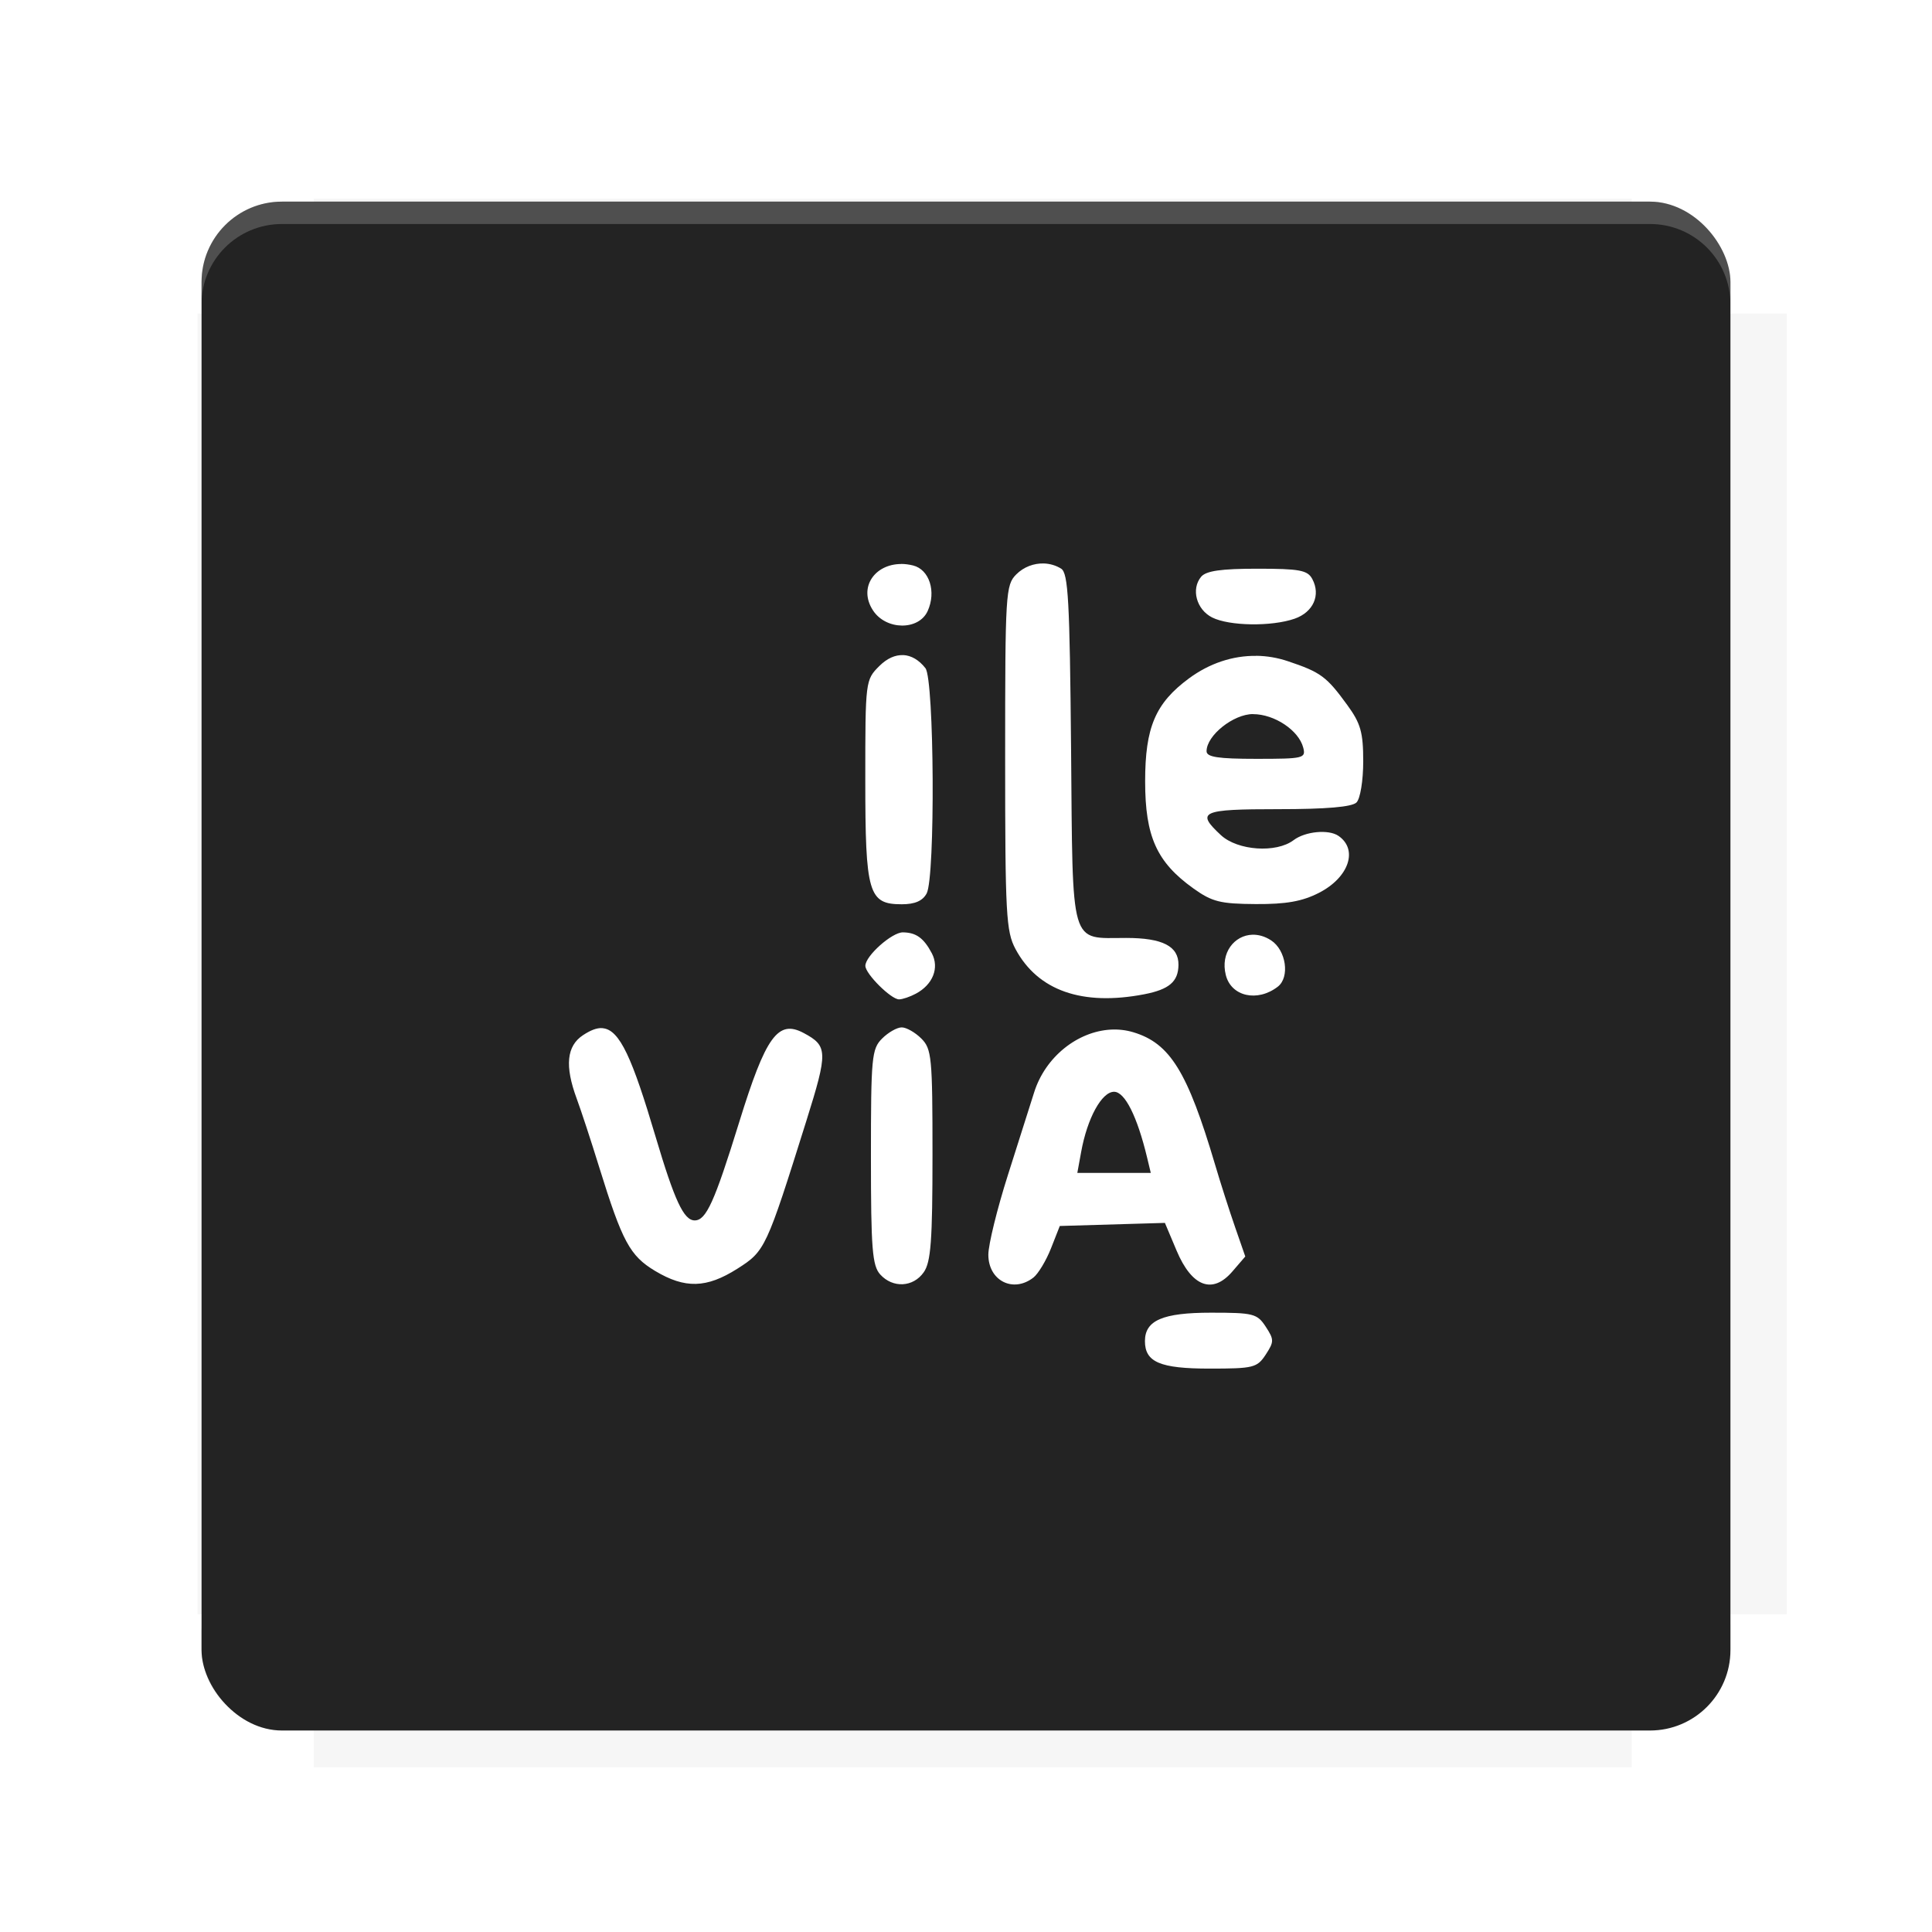 <?xml version="1.0" encoding="UTF-8"?>
<svg version="1.1" viewBox="0 0 28.747 28.747" xmlns="http://www.w3.org/2000/svg">
    <defs>
        <filter id="filter6206-7" color-interpolation-filters="sRGB">
            <feGaussianBlur stdDeviation="0.658"/>
        </filter>
    </defs>
    <g transform="translate(0 -1093.8)">
        <path transform="matrix(1.078 0 0 1.064 -.094 2.751)" d="m4.418 1028.2v1.605h-1.605v18.192h1.605v2.14h18.192v-2.14h2.14v-18.192h-2.14v-1.605z" fill="#232323" filter="url(#filter6206-7)" opacity=".2"/>
        <rect x="2.999" y="1096.8" width="22.749" height="22.749" rx="1.197" ry="1.197" fill="#232323"/>
        <g transform="translate(-22.32 1056.5)">
            <path d="m0 0h51.2v51.2h-51.2z" fill="none" stroke-width="1.067"/>
            <g transform="matrix(.336 0 0 .336 1.53 73.043)">
                <path d="m0 0h51.2v51.2h-51.2z" fill="none" stroke-width="1.067"/>
            </g>
            <g transform="matrix(.372 0 0 .372 38.802 63.239)">
                <path d="m0 0h51.2v51.2h-51.2z" fill="none" stroke-width="1.067"/>
                <g transform="matrix(2.689 0 0 2.689 -82.906 -48.45)">
                    <path d="m0 0h51.2v51.2h-51.2z" fill="none" stroke-width="1.067"/>
                </g>
            </g>
        </g>
        <path d="m4.196 1096.8c-0.663 0-1.198 0.535-1.198 1.198v0.333c0-0.663 0.535-1.198 1.198-1.198h20.354c0.663 0 1.198 0.534 1.198 1.198v-0.333c0-0.663-0.535-1.198-1.198-1.198z" fill="#fff" opacity=".2"/>
        <rect x="128" y="546.52" width="42.667" height="42.667" fill="none" stroke-width="1.067"/>
        <rect x="128" y="631.85" width="42.667" height="42.667" fill="none" stroke-width="1.067"/>
        <rect x="128" y="674.52" width="42.667" height="42.667" fill="none" stroke-width="1.067"/>
        <rect x="128" y="589.19" width="42.667" height="42.667" fill="none" stroke-width="1.067"/>
        <rect x="128" y="717.19" width="42.667" height="42.667" fill="none" stroke-width="1.067"/>
        <rect x="213.33" y="546.52" width="42.667" height="42.667" fill="none" stroke-width="1.067"/>
        <rect x="213.33" y="631.85" width="42.667" height="42.667" fill="none" stroke-width="1.067"/>
        <rect x="213.33" y="674.52" width="42.667" height="42.667" fill="none" stroke-width="1.067"/>
        <rect x="213.33" y="589.19" width="42.667" height="42.667" fill="none" stroke-width="1.067"/>
        <rect x="213.33" y="717.19" width="42.667" height="42.667" fill="none" stroke-width="1.067"/>
        <rect x="298.67" y="546.52" width="42.667" height="42.667" fill="none" stroke-width="1.067"/>
        <rect x="298.67" y="631.85" width="42.667" height="42.667" fill="none" stroke-width="1.067"/>
        <rect x="298.67" y="674.52" width="42.667" height="42.667" fill="none" stroke-width="1.067"/>
        <rect x="298.67" y="589.19" width="42.667" height="42.667" fill="none" stroke-width="1.067"/>
        <rect x="298.67" y="717.19" width="42.667" height="42.667" fill="none" stroke-width="1.067"/>
        <rect x="170.67" y="546.52" width="42.667" height="42.667" fill="none" stroke-width="1.067"/>
        <rect x="170.67" y="631.85" width="42.667" height="42.667" fill="none" stroke-width="1.067"/>
        <rect x="170.67" y="674.52" width="42.667" height="42.667" fill="none" stroke-width="1.067"/>
        <rect x="170.67" y="589.19" width="42.667" height="42.667" fill="none" stroke-width="1.067"/>
        <rect x="170.67" y="717.19" width="42.667" height="42.667" fill="none" stroke-width="1.067"/>
        <rect x="256" y="546.52" width="42.667" height="42.667" fill="none" stroke-width="1.067"/>
        <rect x="256" y="631.85" width="42.667" height="42.667" fill="none" stroke-width="1.067"/>
        <rect x="256" y="674.52" width="42.667" height="42.667" fill="none" stroke-width="1.067"/>
        <rect x="256" y="589.19" width="42.667" height="42.667" fill="none" stroke-width="1.067"/>
        <rect x="256" y="717.19" width="42.667" height="42.667" fill="none" stroke-width="1.067"/>
        <rect x="128" y="759.85" width="42.667" height="42.667" fill="none" stroke-width="1.067"/>
        <rect x="213.33" y="759.85" width="42.667" height="42.667" fill="none" stroke-width="1.067"/>
        <rect x="298.67" y="759.85" width="42.667" height="42.667" fill="none" stroke-width="1.067"/>
        <rect x="170.67" y="759.85" width="42.667" height="42.667" fill="none" stroke-width="1.067"/>
        <rect x="256" y="759.85" width="42.667" height="42.667" fill="none" stroke-width="1.067"/>
        <rect x="341.33" y="589.19" width="42.667" height="42.667" fill="none" stroke-width="1.067"/>
        <rect x="341.33" y="631.85" width="42.667" height="42.667" fill="none" stroke-width="1.067"/>
        <rect x="341.33" y="717.19" width="42.667" height="42.667" fill="none" stroke-width="1.067"/>
        <rect x="341.33" y="546.52" width="42.667" height="42.667" fill="none" stroke-width="1.067"/>
        <rect x="341.33" y="674.52" width="42.667" height="42.667" fill="none" stroke-width="1.067"/>
        <rect x="341.33" y="759.85" width="42.667" height="42.667" fill="none" stroke-width="1.067"/>
        <rect x="160" y="578.52" width="192" height="192" fill="none" stroke-width="1.067"/>
        <g transform="matrix(.373 0 0 .373 4.733 1097.4)">
            <path d="m0 0h51.2v51.2h-51.2z" fill="none" stroke-width="1.067"/>
        </g>
        <g transform="matrix(.365 0 0 .365 5.136 1097.4)">
            <path d="m0 0h51.2v51.2h-51.2z" fill="none" stroke-width="1.067"/>
        </g>
        <g transform="matrix(.416 0 0 .416 84.325 1055.9)">
            <g transform="matrix(.062 0 0 .062 -28.238 185.29)">
                <g transform="matrix(38.618 0 0 38.618 14724 -13542)">
                    <g transform="matrix(.714 0 0 .714 -400.52 188.34)">
                        <path d="m1293.2-120.67c-181.75 0.276-511.18 0.135-699.05 0.14-2.322 10.413-3.593 21.251-3.593 32.384v114c207.65 0.737 494.72 0.381 706.23 0.373v-114.37c0-11.18-1.252-22.07-3.593-32.523zm-458.69 295.56c-78.385-4e-3 -158.85 0.179-243.95 0.56v138.63c286.34-0.393 421.73-0.138 706.23-0.327v-137.75c-163.2-0.53-311.22-1.111-462.28-1.12z" opacity="0" stroke-width="1.493"/>
                    </g>
                </g>
            </g>
        </g>
        <path d="m24.549 1119.5c0.663 0 1.198-0.535 1.198-1.198v-0.333c0 0.663-0.535 1.198-1.198 1.198h-20.354c-0.663 0-1.198-0.535-1.198-1.198v0.333c0 0.663 0.535 1.198 1.198 1.198z" fill="#232323" opacity=".2"/>
    </g>
    <path d="m15.534 8.384c-0.149-0.005-0.301 0.051-0.412 0.162-0.159 0.159-0.166 0.277-0.166 2.727 0 2.333 0.014 2.586 0.154 2.848 0.332 0.619 0.992 0.851 1.916 0.673 0.371-0.072 0.506-0.188 0.509-0.437 0.003-0.278-0.236-0.401-0.779-0.401-0.844 0-0.793 0.177-0.819-2.812-0.02-2.207-0.042-2.616-0.148-2.683-0.077-0.048-0.164-0.073-0.253-0.077zm-2.124 0.008c-0.395-1.056e-4 -0.643 0.351-0.42 0.691 0.194 0.296 0.68 0.301 0.813 0.009 0.131-0.288 0.026-0.617-0.216-0.678-0.061-0.015-0.121-0.023-0.177-0.023zm5.298 0.07c-0.54 0-0.762 0.032-0.836 0.12-0.152 0.183-0.07 0.487 0.163 0.605 0.255 0.129 0.885 0.138 1.228 0.019 0.278-0.097 0.392-0.351 0.263-0.591-0.07-0.131-0.189-0.153-0.818-0.153zm-5.268 1.286c-0.119-0.006-0.241 0.048-0.355 0.161-0.208 0.208-0.21 0.219-0.21 1.693 0 1.694 0.047 1.853 0.543 1.853 0.195 0 0.31-0.05 0.37-0.161 0.13-0.242 0.114-3.184-0.018-3.352-0.097-0.124-0.212-0.189-0.33-0.195zm5.253 0.011c-0.349-0.005-0.697 0.11-1.003 0.336-0.498 0.368-0.651 0.727-0.651 1.53 0 0.822 0.172 1.204 0.719 1.595 0.278 0.199 0.401 0.229 0.927 0.232 0.452 0.003 0.692-0.04 0.94-0.167 0.445-0.227 0.588-0.644 0.29-0.848-0.146-0.1-0.494-0.067-0.667 0.064-0.259 0.196-0.833 0.156-1.082-0.075-0.376-0.349-0.294-0.386 0.853-0.386 0.718 0 1.098-0.033 1.165-0.1 0.056-0.056 0.1-0.325 0.1-0.612 0-0.43-0.038-0.564-0.236-0.836-0.309-0.425-0.394-0.489-0.883-0.653-0.154-0.052-0.313-0.079-0.471-0.081zm-0.048 0.867c0.318 0 0.679 0.241 0.746 0.497 0.042 0.16 0.006 0.168-0.697 0.168-0.568 0-0.741-0.026-0.741-0.113 0-0.235 0.399-0.553 0.692-0.553zm-5.211 3.247c-0.163-0.001-0.558 0.351-0.558 0.498 0 0.119 0.382 0.499 0.501 0.499 0.051 0 0.164-0.038 0.251-0.085 0.254-0.136 0.351-0.384 0.237-0.601-0.12-0.227-0.234-0.309-0.431-0.311zm5.202 0.035c-0.268 0.007-0.48 0.269-0.397 0.599 0.08 0.321 0.471 0.408 0.774 0.174 0.182-0.141 0.124-0.543-0.1-0.689-0.093-0.061-0.188-0.086-0.277-0.084zm-5.22 1.379c-0.069 0-0.2 0.075-0.291 0.166-0.155 0.155-0.166 0.277-0.166 1.762 0 1.368 0.02 1.617 0.138 1.748 0.187 0.207 0.491 0.192 0.648-0.033 0.106-0.151 0.13-0.468 0.13-1.748 0-1.452-0.012-1.575-0.166-1.729-0.092-0.092-0.223-0.166-0.291-0.166zm-4.45 0.011c-0.086-0.007-0.18 0.032-0.29 0.104-0.245 0.161-0.275 0.458-0.095 0.945 0.064 0.173 0.215 0.632 0.335 1.021 0.344 1.109 0.456 1.317 0.832 1.543 0.445 0.266 0.764 0.258 1.223-0.033 0.414-0.263 0.43-0.296 1.027-2.2 0.323-1.03 0.32-1.115-0.039-1.307-0.383-0.205-0.565 0.047-0.962 1.332-0.366 1.182-0.49 1.456-0.66 1.456-0.163 0-0.299-0.292-0.583-1.248-0.345-1.162-0.531-1.591-0.788-1.612zm7.561 0.022c-0.49 0.027-0.972 0.401-1.14 0.935-0.056 0.177-0.232 0.732-0.391 1.232-0.159 0.5-0.29 1.032-0.29 1.182 0 0.388 0.37 0.575 0.671 0.34 0.071-0.056 0.189-0.251 0.261-0.434l0.131-0.333 0.782-0.023 0.782-0.023 0.175 0.415c0.227 0.537 0.534 0.651 0.829 0.308l0.192-0.223-0.151-0.435c-0.083-0.239-0.218-0.659-0.299-0.934-0.41-1.383-0.67-1.804-1.217-1.968-0.11-0.033-0.223-0.045-0.336-0.039zm0.05 0.925c0.16 0 0.344 0.366 0.491 0.978l0.055 0.229h-1.093l0.057-0.312c0.091-0.502 0.306-0.895 0.49-0.895zm1.442 3.287c-0.717 0-0.983 0.114-0.983 0.423 0 0.313 0.226 0.409 0.961 0.409 0.654 0 0.708-0.013 0.836-0.208 0.126-0.193 0.126-0.223 0-0.416-0.127-0.194-0.183-0.208-0.814-0.208z" fill="#fff" style="paint-order:normal"/>
</svg>
